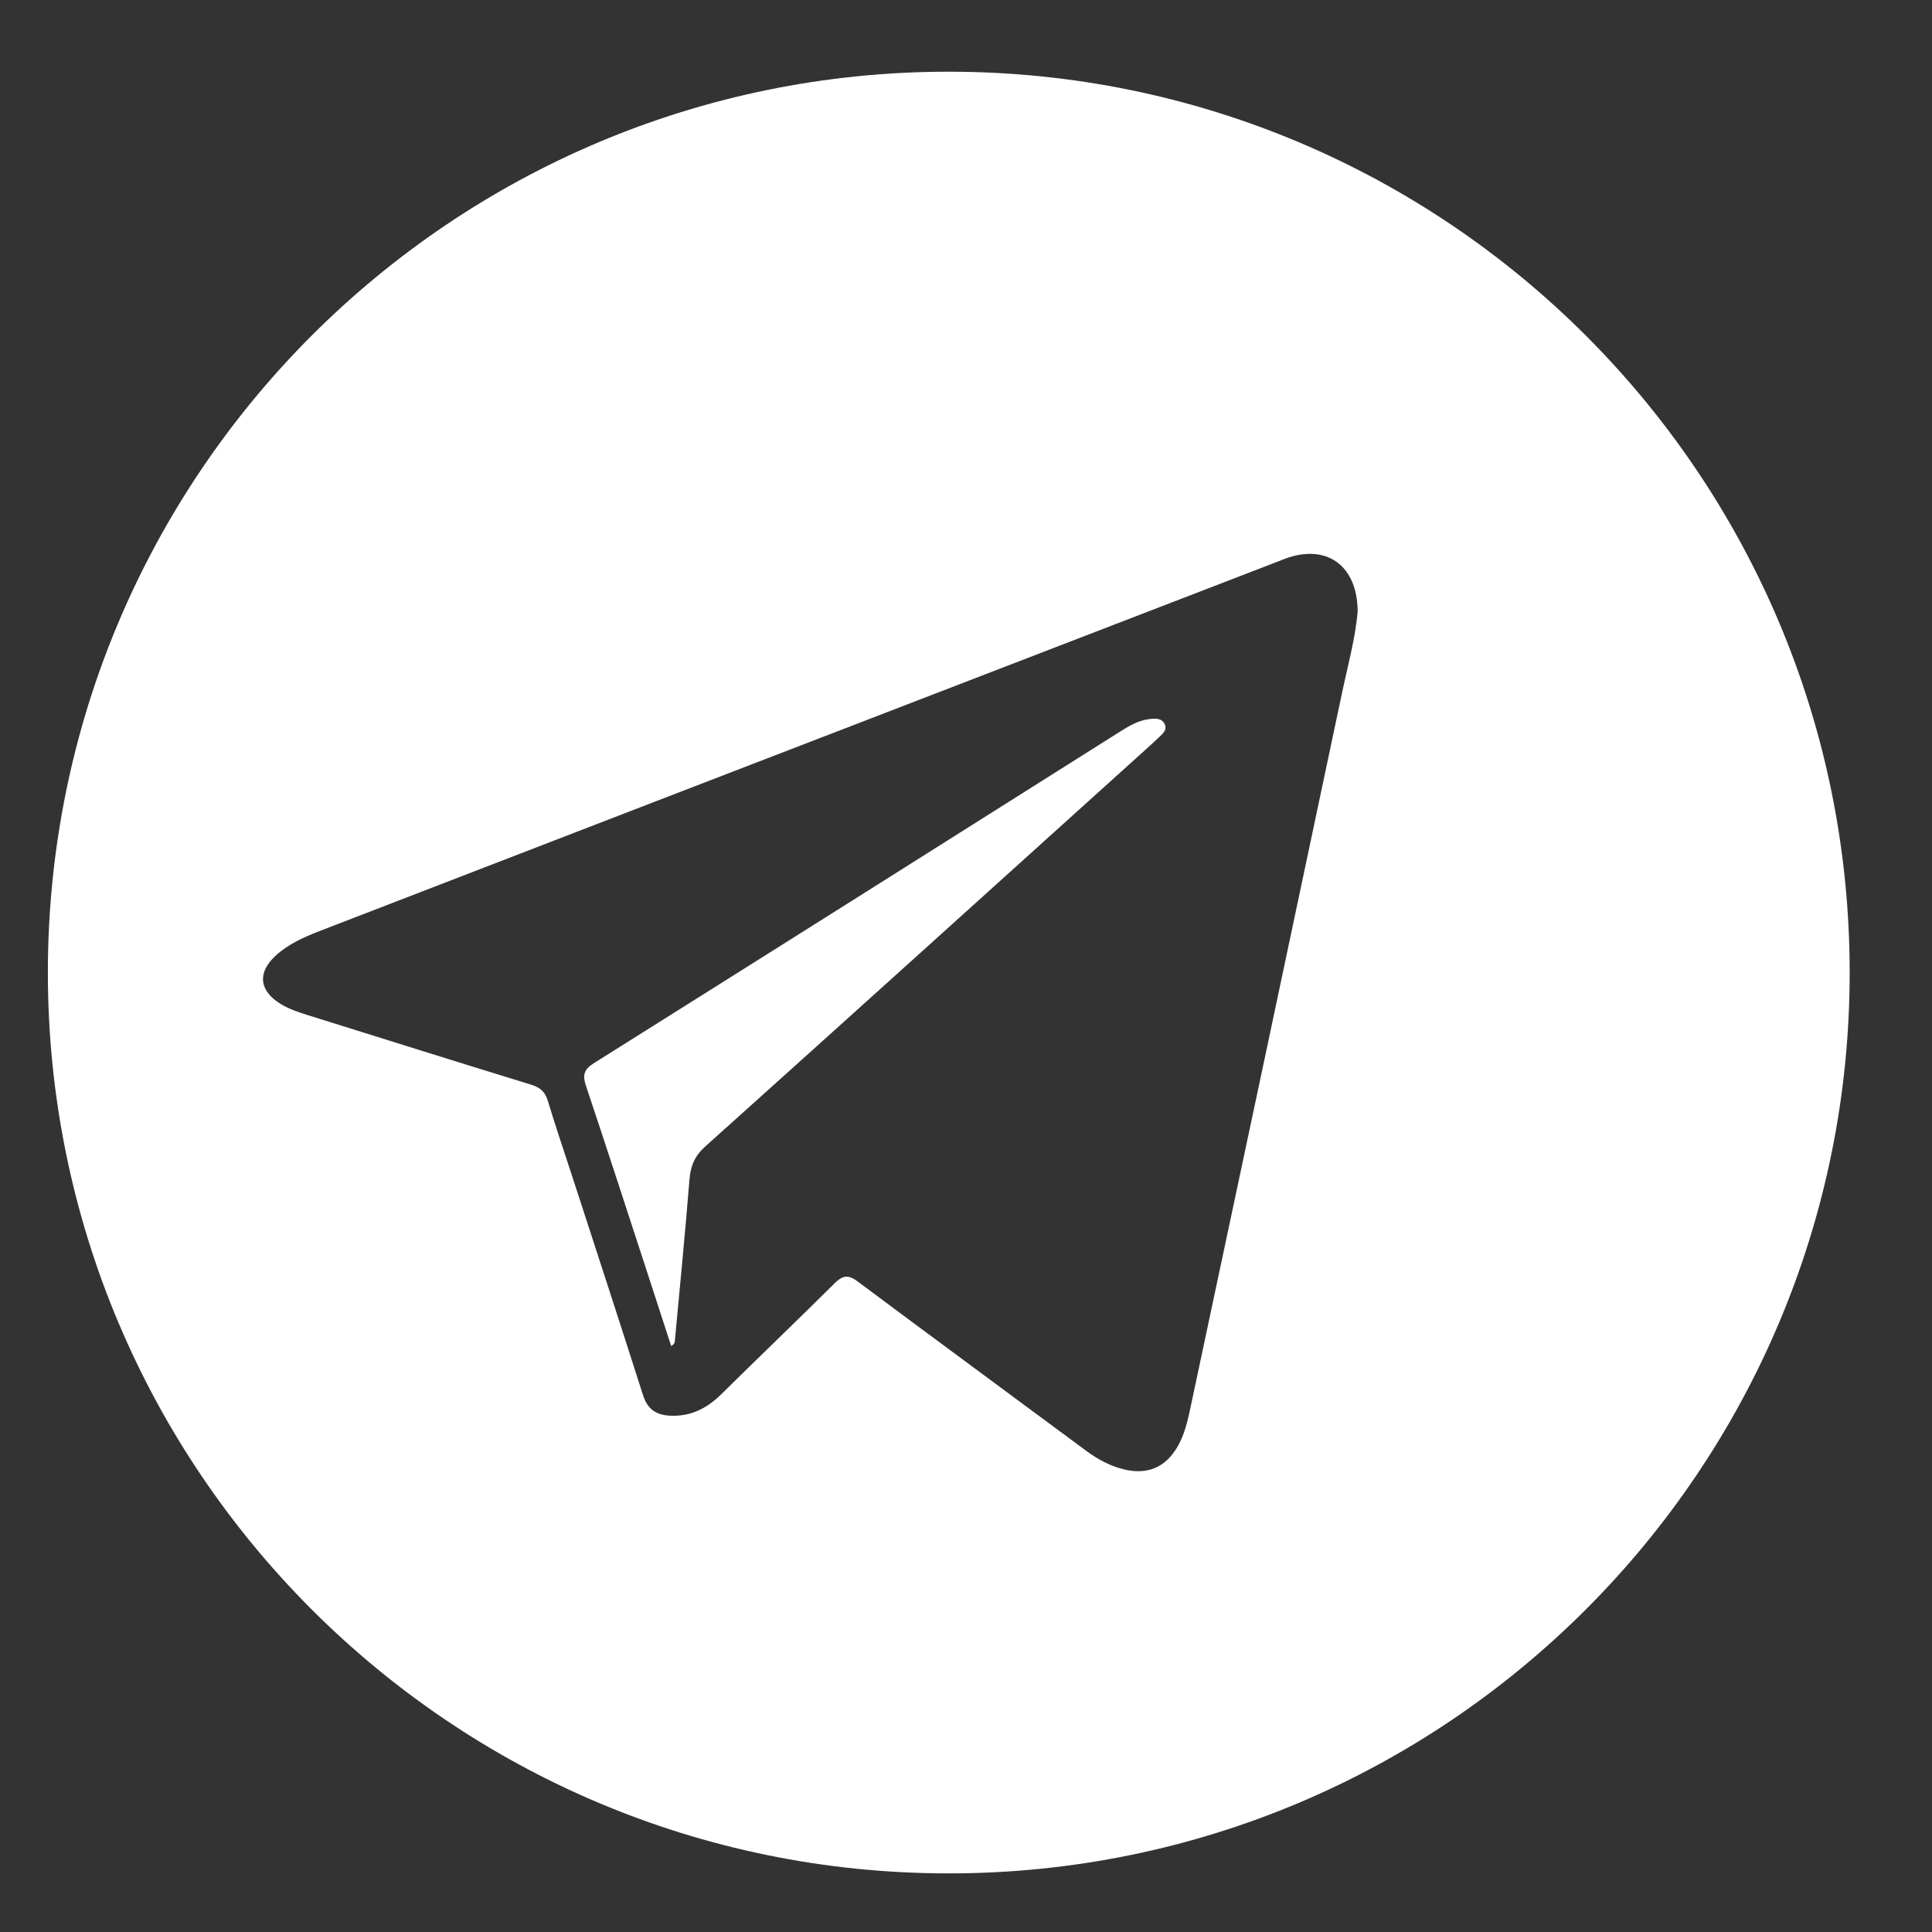 <svg width="18" height="18" viewBox="0 0 18 18" fill="none" xmlns="http://www.w3.org/2000/svg"><rect x="0" y="0" width="18" height="18" fill="#333333" stroke="none"/><path fill-rule="evenodd" clip-rule="evenodd" d="M10.439 6.814C8.804 7.846 7.169 8.878 5.532 9.906C5.439 9.965 5.426 10.018 5.46 10.118C5.662 10.723 5.859 11.33 6.057 11.937C6.122 12.137 6.187 12.338 6.253 12.54C6.29 12.522 6.287 12.497 6.289 12.477C6.335 11.98 6.384 11.483 6.424 10.985C6.435 10.861 6.473 10.769 6.569 10.683C7.898 9.49 9.223 8.293 10.549 7.096C10.632 7.021 10.717 6.946 10.799 6.868C10.833 6.836 10.877 6.799 10.851 6.746C10.824 6.69 10.765 6.693 10.713 6.699C10.611 6.71 10.524 6.76 10.439 6.814Z" fill="white"/><path fill-rule="evenodd" clip-rule="evenodd" d="M8.839 17.454C4.204 17.454 0.446 13.696 0.446 9.061C0.446 4.425 4.204 0.668 8.839 0.668C13.475 0.668 17.233 4.425 17.233 9.061C17.233 13.696 13.475 17.454 8.839 17.454ZM11.971 5.206C11.955 5.212 11.939 5.219 11.923 5.225C9.885 6.011 7.846 6.796 5.808 7.582C4.864 7.946 3.92 8.311 2.976 8.675C2.829 8.732 2.686 8.796 2.569 8.903C2.397 9.061 2.413 9.227 2.61 9.351C2.692 9.402 2.783 9.431 2.875 9.46C3.567 9.676 4.258 9.894 4.952 10.107C5.036 10.133 5.08 10.175 5.105 10.259C5.175 10.492 5.254 10.722 5.329 10.953C5.551 11.635 5.773 12.316 5.991 12.999C6.033 13.129 6.112 13.185 6.249 13.19C6.443 13.197 6.59 13.118 6.723 12.987C7.073 12.641 7.428 12.302 7.776 11.956C7.852 11.881 7.904 11.873 7.993 11.941C8.7 12.469 9.411 12.991 10.12 13.517C10.23 13.598 10.346 13.661 10.48 13.692C10.692 13.74 10.855 13.672 10.967 13.485C11.035 13.37 11.064 13.243 11.091 13.116C11.562 10.903 12.032 8.69 12.499 6.476C12.555 6.209 12.629 5.944 12.649 5.695C12.646 5.263 12.354 5.063 11.971 5.206Z" fill="white"/></svg>